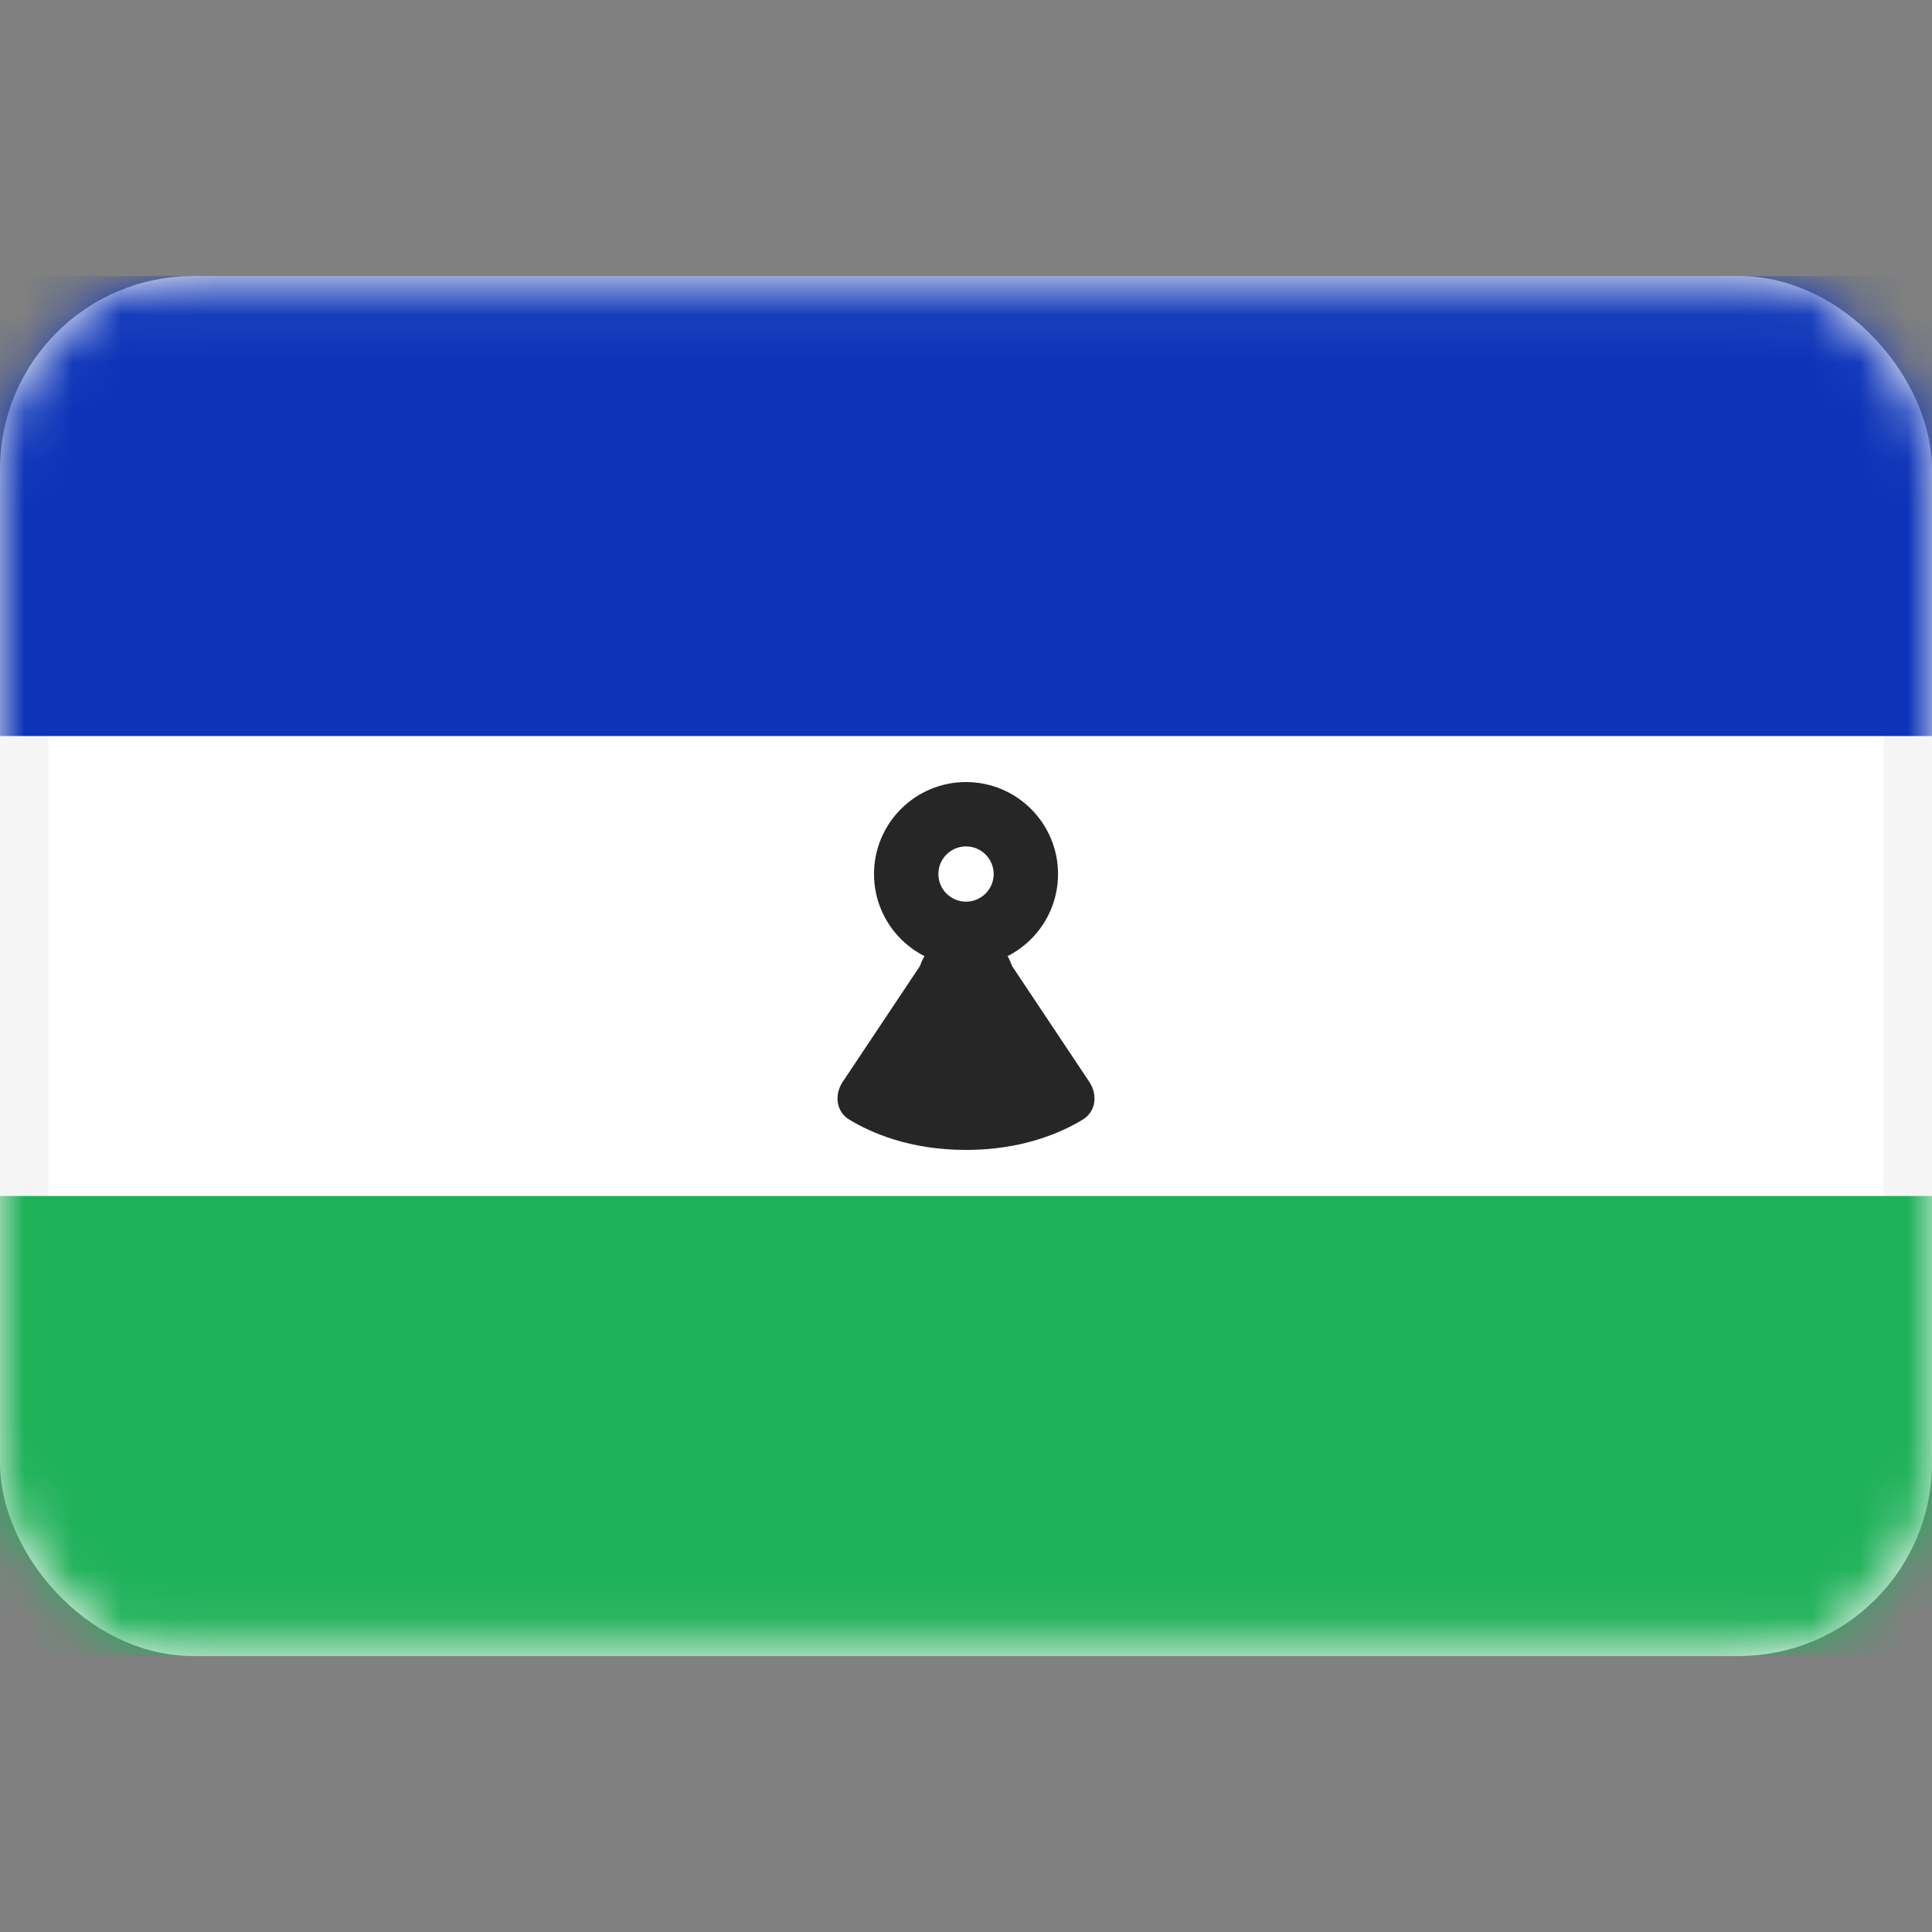 <svg width="40" height="40" viewBox="0 0 40 40" fill="none" xmlns="http://www.w3.org/2000/svg">
<rect x="0" y="0" width="40" height="40" fill="#808080" stroke="none"/>
<rect x="0.5" y="6.215" width="39" height="27.571" rx="3.5" fill="white" stroke="#F5F5F5"/>
<mask id="mask0_101_3428" style="mask-type:luminance" maskUnits="userSpaceOnUse" x="0" y="5" width="40" height="30">
<rect x="0.5" y="6.215" width="39" height="27.571" rx="3.5" fill="white" stroke="white"/>
</mask>
<g mask="url(#mask0_101_3428)">
<path fill-rule="evenodd" clip-rule="evenodd" d="M0 15.239H40V5.715H0V15.239Z" fill="#0C33B8"/>
<path fill-rule="evenodd" clip-rule="evenodd" d="M0 34.285H40V24.762H0V34.285Z" fill="#1DB158"/>
<path fill-rule="evenodd" clip-rule="evenodd" d="M19.048 19.998V19.998C19.353 19.083 20.647 19.083 20.952 19.998V19.998L22.554 22.401C22.73 22.665 22.69 23.014 22.419 23.179C21.965 23.455 21.159 23.808 20 23.808C18.841 23.808 18.035 23.455 17.581 23.179C17.31 23.014 17.27 22.665 17.446 22.401L19.048 19.998Z" fill="#262626"/>
<path d="M21.239 18.096C21.239 18.78 20.684 19.334 20 19.334C19.317 19.334 18.762 18.78 18.762 18.096C18.762 17.412 19.317 16.858 20 16.858C20.684 16.858 21.239 17.412 21.239 18.096Z" stroke="#262626" stroke-width="1.333"/>
</g>
</svg>
